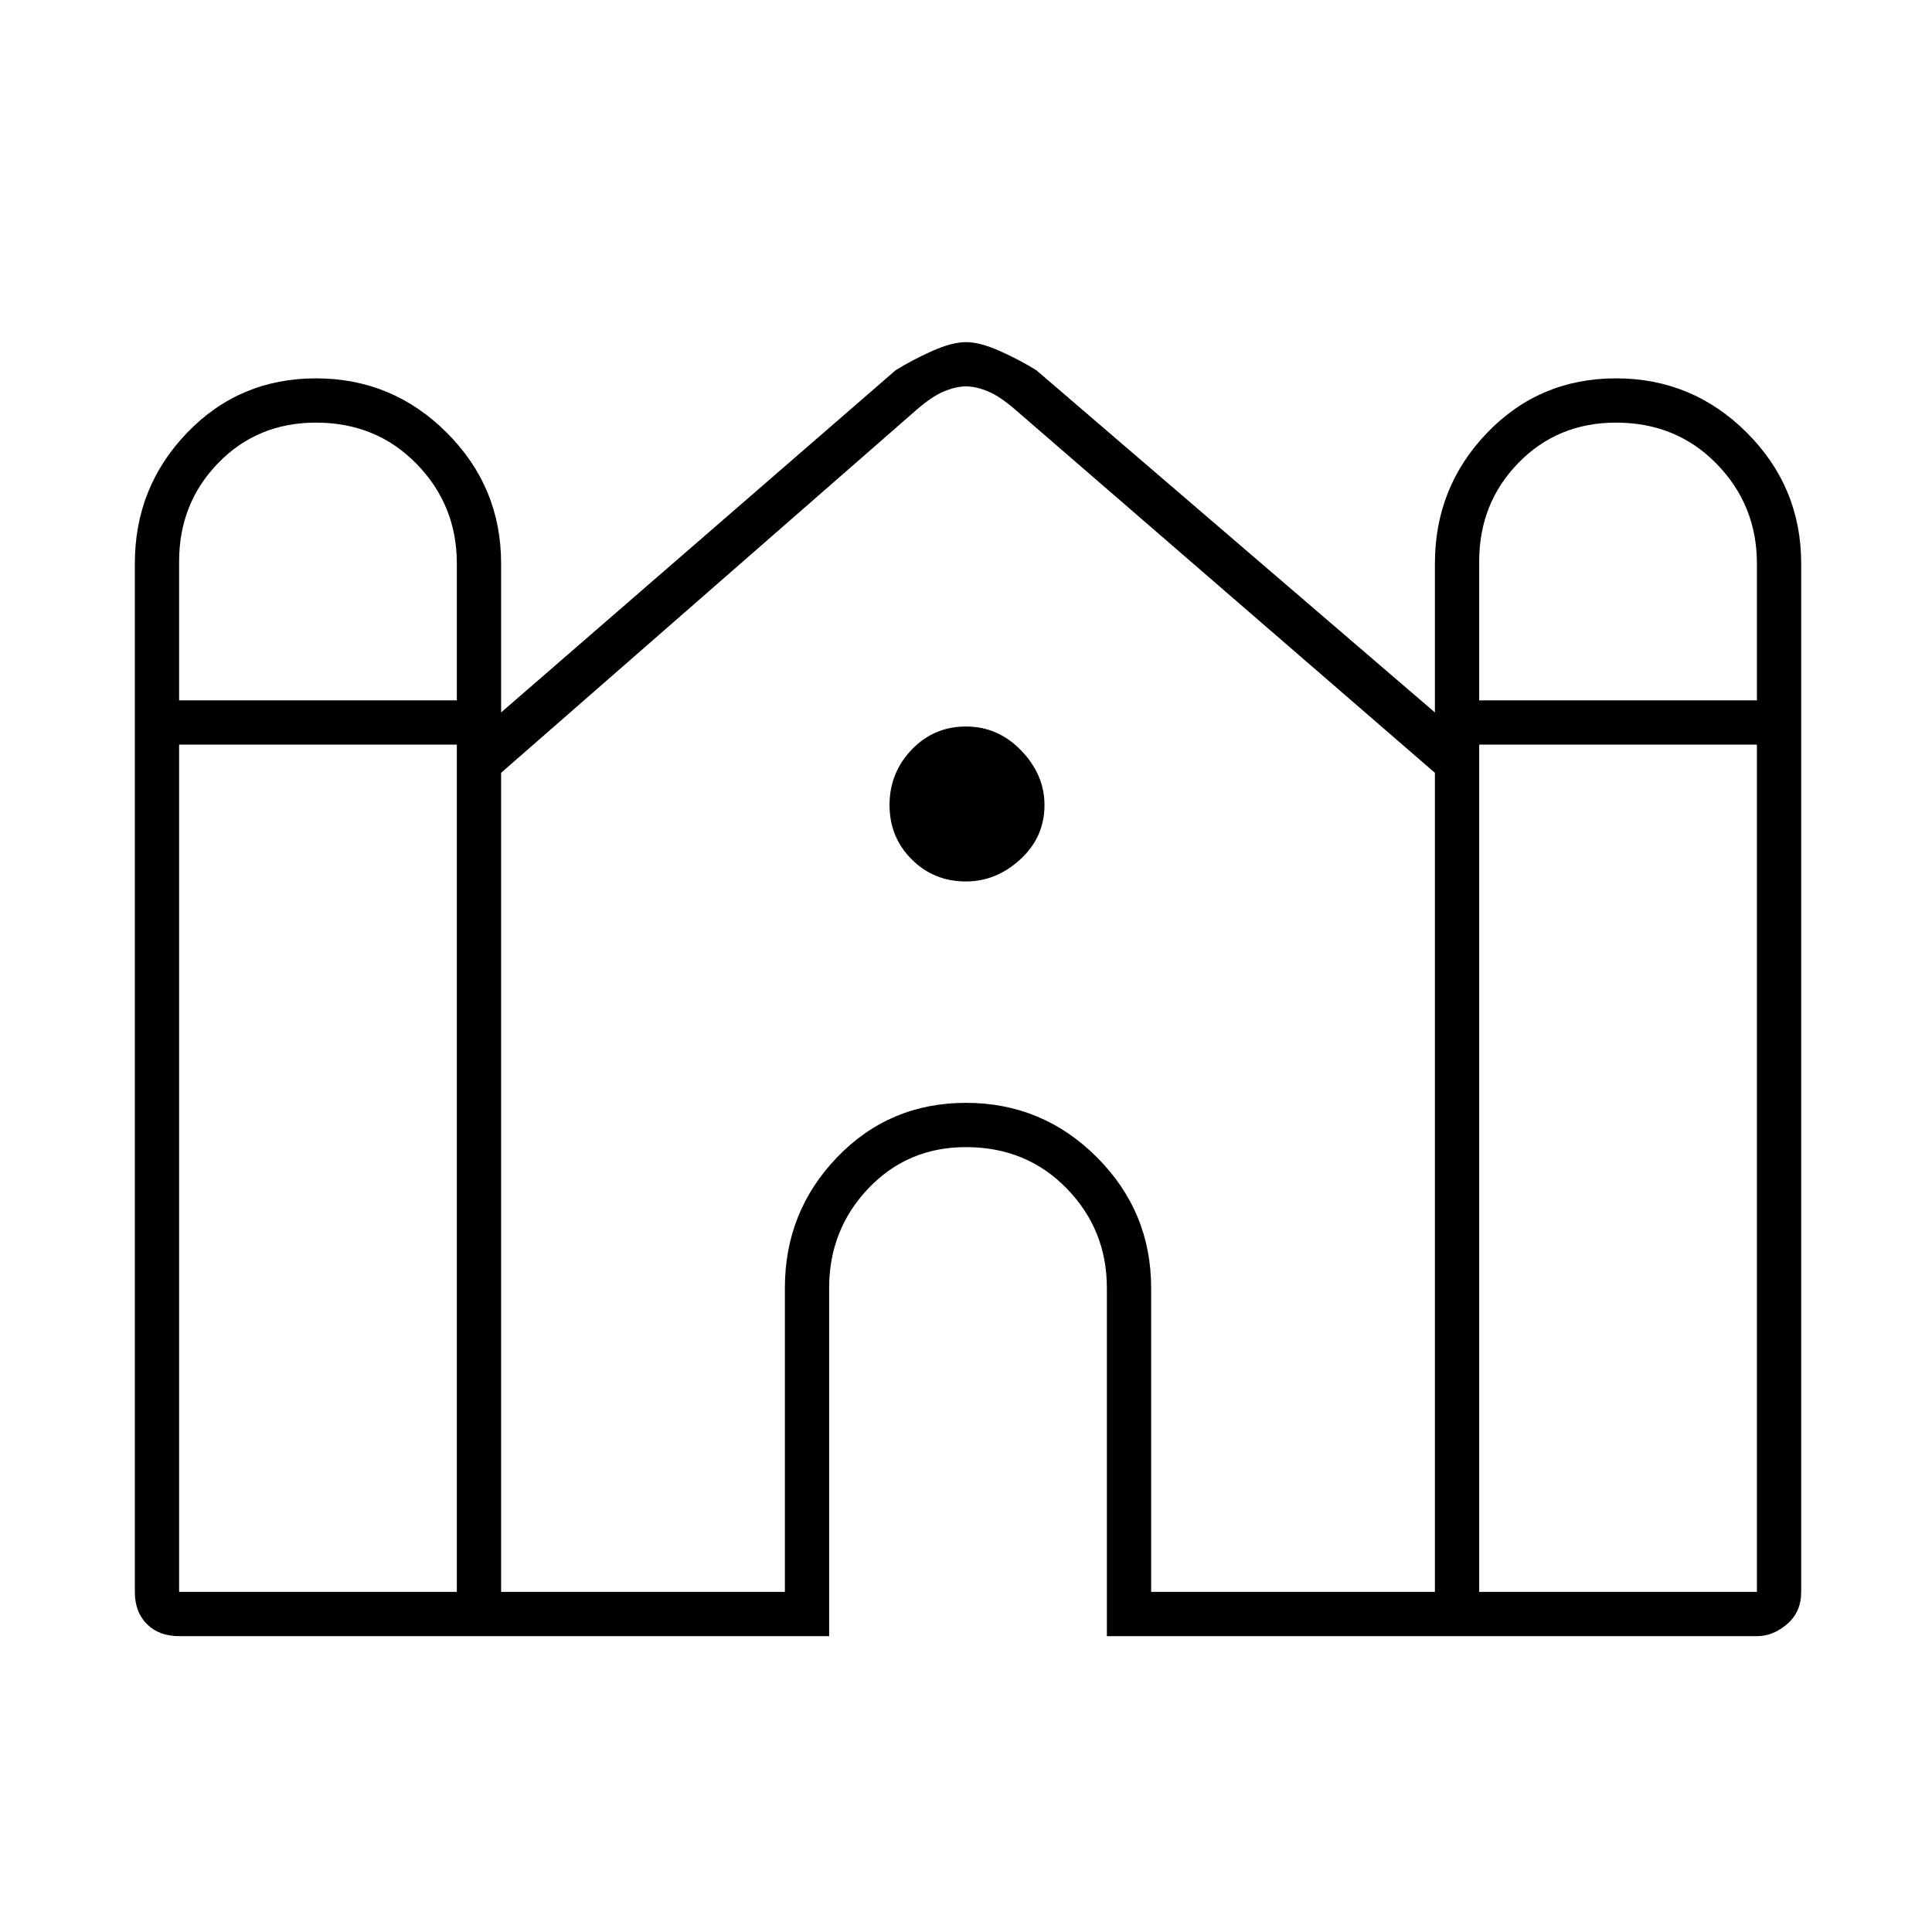 <svg xmlns="http://www.w3.org/2000/svg" height="48" width="48"><path d="M4.45 40.65q-.5 0-.8-.3-.3-.3-.3-.8V14q0-1.9 1.3-3.25t3.2-1.35q1.9 0 3.25 1.35T12.45 14v3.7l9.8-8.5q.4-.25.9-.475.5-.225.85-.225t.85.225q.5.225.9.475l9.9 8.5V14q0-1.9 1.3-3.25t3.2-1.35q1.9 0 3.25 1.35T44.75 14v25.55q0 .5-.35.8-.35.3-.75.3H27.5V32q0-1.45-1-2.475-1-1.025-2.5-1.025-1.45 0-2.425 1.025Q20.6 30.55 20.6 32v8.65Zm32.3-23.25h6.9V14q0-1.45-1-2.475-1-1.025-2.5-1.025-1.45 0-2.425 1-.975 1-.975 2.45Zm-32.3 0h6.9V14q0-1.45-1-2.475-1-1.025-2.5-1.025-1.45 0-2.425 1-.975 1-.975 2.45Zm0 22.15h6.9V18.5h-6.9v21.05Zm8 0h7.05V32q0-1.9 1.3-3.25T24 27.4q1.9 0 3.25 1.35T28.6 32v7.55h7.05V19.2l-10.4-9q-.4-.35-.7-.475-.3-.125-.55-.125-.25 0-.55.125-.3.125-.7.475l-10.3 9Zm24.3 0h6.9V18.5h-6.9ZM24 21.9q-.8 0-1.35-.55T22.1 20q0-.8.55-1.375T24 18.05q.8 0 1.375.6T25.95 20q0 .8-.6 1.35T24 21.9Z"/></svg>